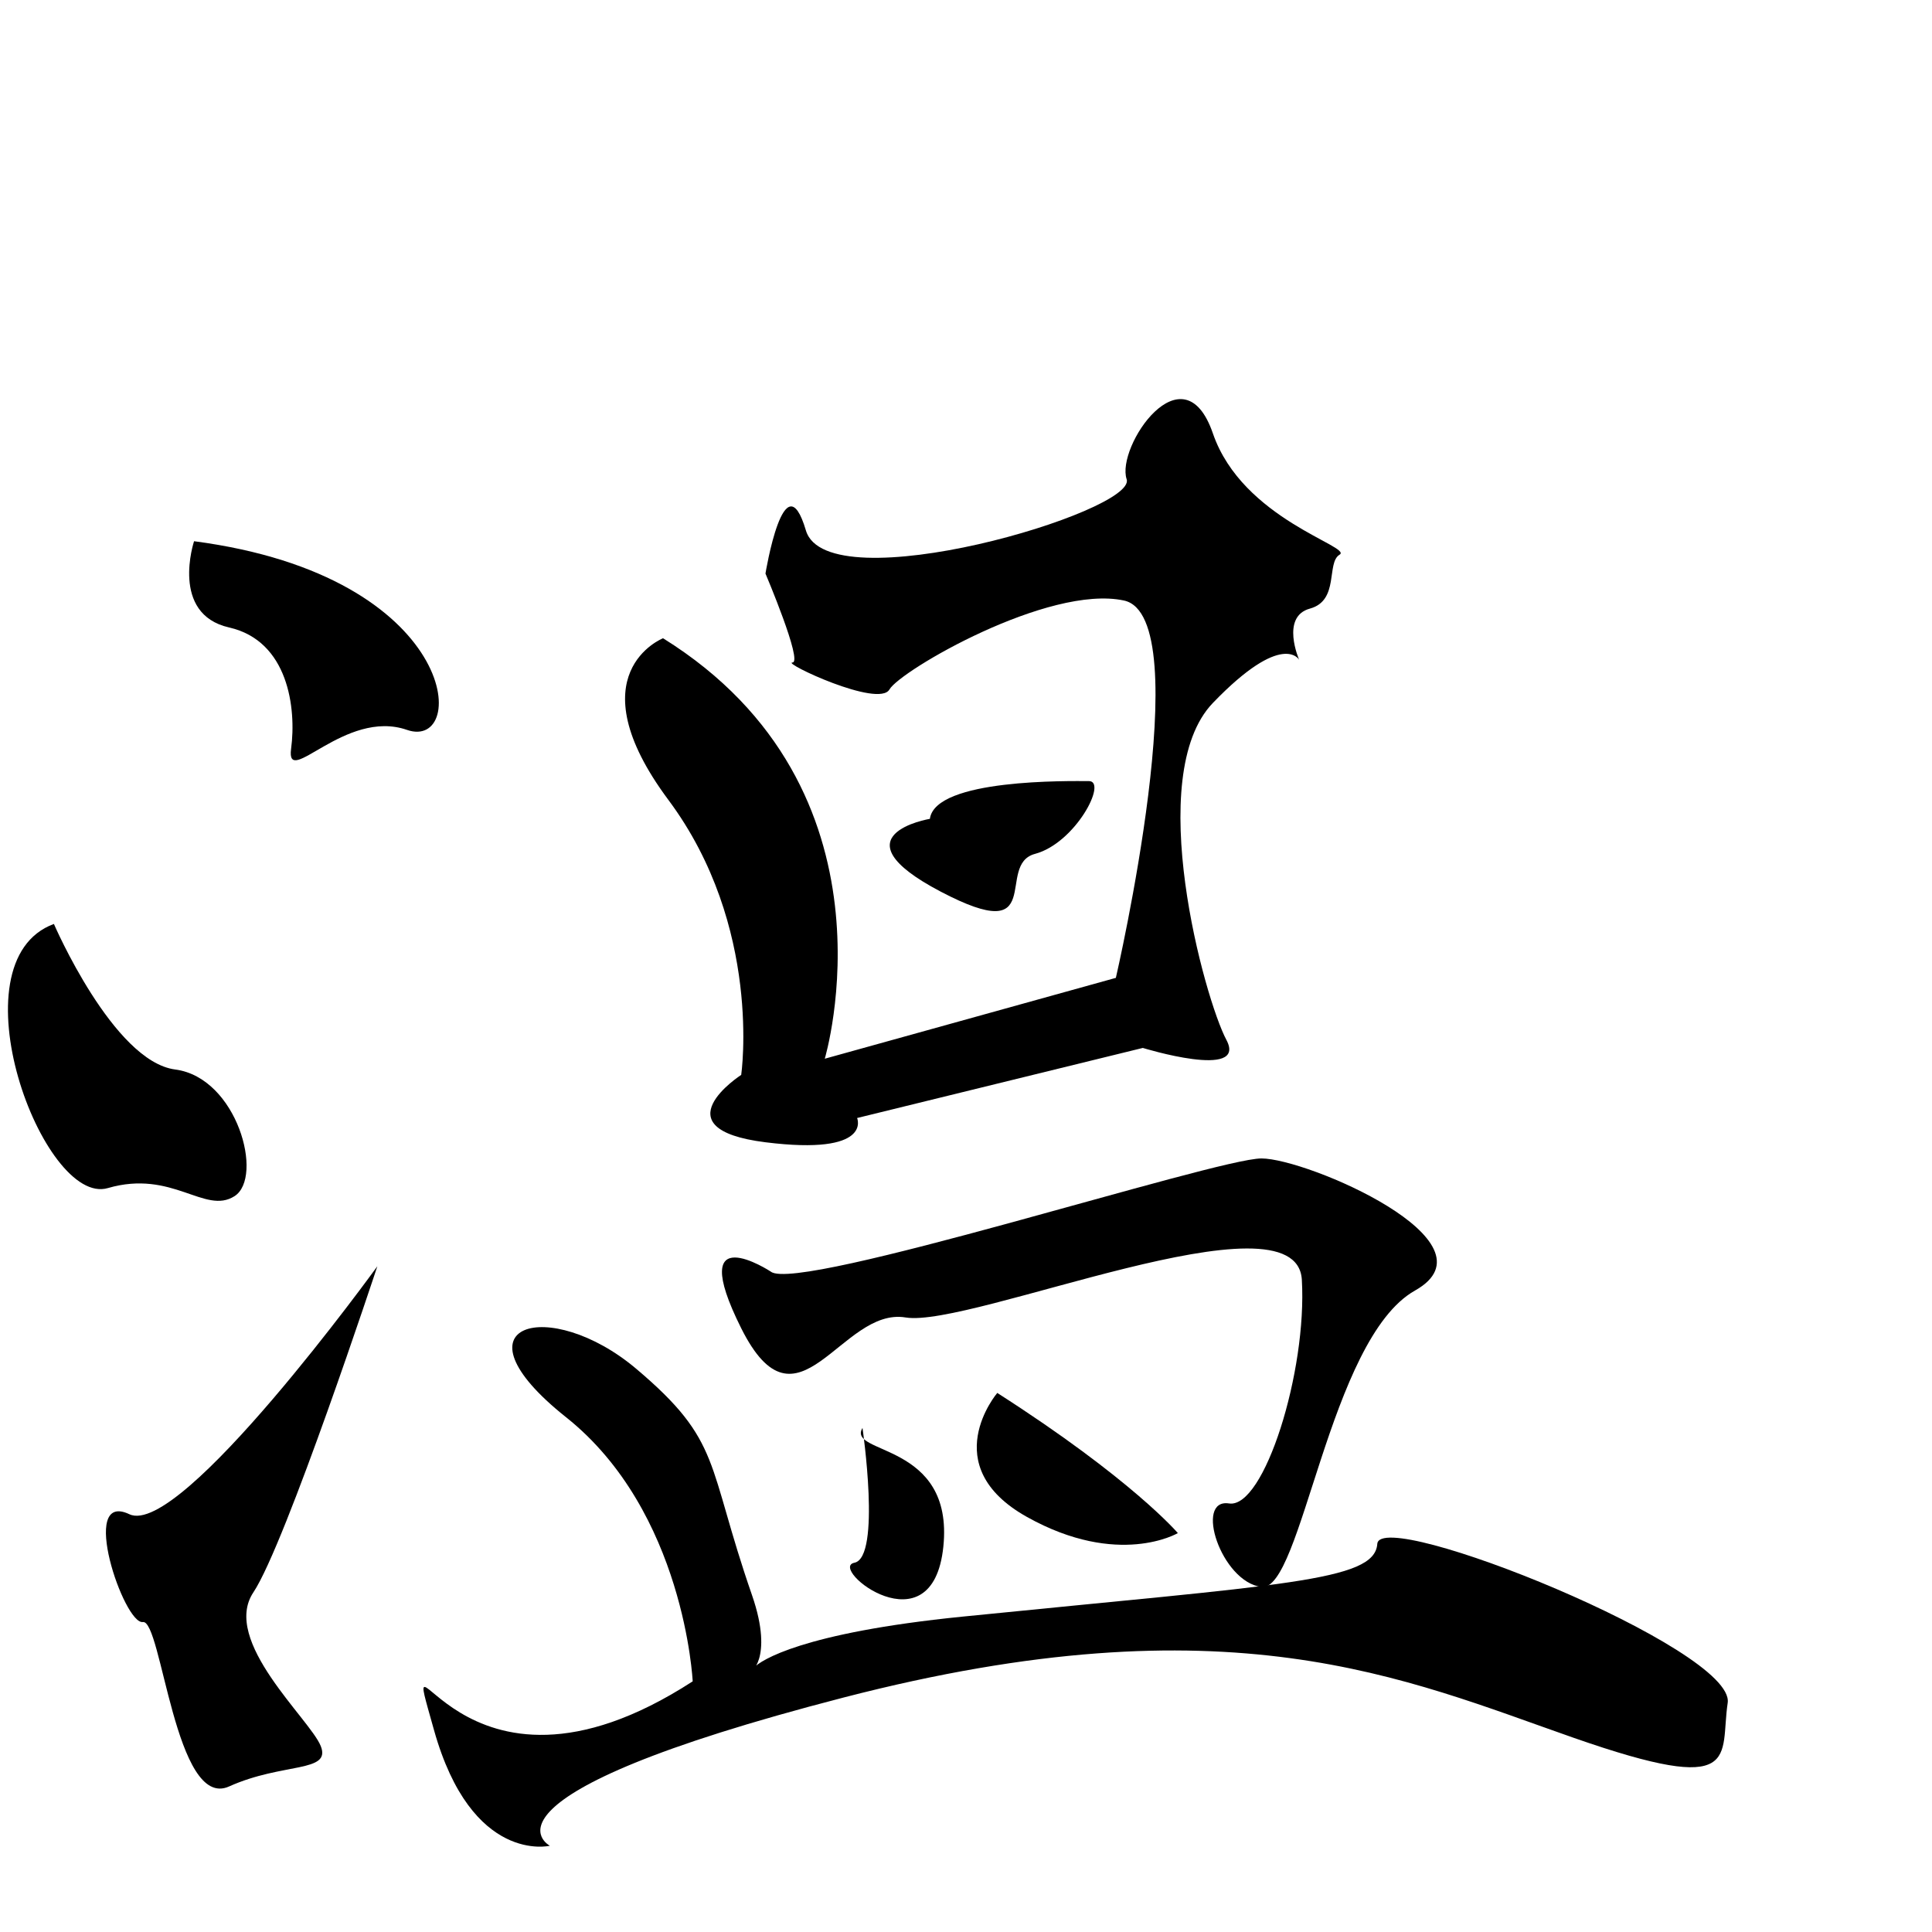 <?xml version="1.0" encoding="UTF-8" standalone="no"?>
<!-- Created with Inkscape (http://www.inkscape.org/) -->

<svg
   xmlns:dc="http://purl.org/dc/elements/1.1/"
   xmlns:cc="http://creativecommons.org/ns#"
   xmlns:rdf="http://www.w3.org/1999/02/22-rdf-syntax-ns#"
   xmlns:svg="http://www.w3.org/2000/svg"
   xmlns="http://www.w3.org/2000/svg"
   xmlns:sodipodi="http://sodipodi.sourceforge.net/DTD/sodipodi-0.dtd"
   xmlns:inkscape="http://www.inkscape.org/namespaces/inkscape"
   width="512"
   height="512"
   viewBox="0 0 512 512"
   version="1.1"
   id="svg8"
   inkscape:version="0.92.4 (5da689c313, 2019-01-14)"
   sodipodi:docname="U+6EAB.svg">
  <defs
     id="defs2" />
  <sodipodi:namedview
     id="base"
     pagecolor="#ffffff"
     bordercolor="#666666"
     borderopacity="1.0"
     inkscape:pageopacity="0.0"
     inkscape:pageshadow="2"
     inkscape:zoom="1.4"
     inkscape:cx="110.99097"
     inkscape:cy="241.74481"
     inkscape:document-units="px"
     inkscape:current-layer="layer1"
     showgrid="false"
     units="px"
     inkscape:window-width="1920"
     inkscape:window-height="1001"
     inkscape:window-x="-9"
     inkscape:window-y="-9"
     inkscape:window-maximized="1" />
  <g
     inkscape:label="圖層 1"
     inkscape:groupmode="layer"
     id="layer1"
     transform="translate(0,-161.533)">
    <path
       style="fill:#000000;stroke:none;stroke-width:1px;stroke-linecap:butt;stroke-linejoin:miter;stroke-opacity:1"
       d="m 51.429,304.962 c 0,0 -6.429,19.286 9.286,22.857 15.714,3.571 17.857,21.429 16.429,32.143 -1.429,10.714 14.286,-10.714 30.714,-5 16.429,5.714 14.286,-40.714 -56.429,-50 z"
       id="path3735"
       inkscape:connector-curvature="0" />
    <path
       style="fill:#000000;stroke:none;stroke-width:1px;stroke-linecap:butt;stroke-linejoin:miter;stroke-opacity:1"
       d="m 14.286,406.39 c 0,0 15.714,36.429 32.143,38.571 16.429,2.143 23.571,28.571 15.714,33.571 -7.857,5 -16.429,-7.143 -33.571,-2.143 -17.143,5 -41.429,-60 -14.286,-70 z"
       id="path3737"
       inkscape:connector-curvature="0" />
    <path
       style="fill:#000000;stroke:none;stroke-width:1px;stroke-linecap:butt;stroke-linejoin:miter;stroke-opacity:1"
       d="m 100,497.105 c 0,0 -52.143,72.143 -65.714,65.714 -13.571,-6.429 -1.429,29.286 3.571,28.571 5,-0.714 8.571,50 22.857,43.571 C 75,628.533 87.857,631.39 85,624.248 82.143,617.105 58.571,596.39 67.143,583.533 75.714,570.676 100,497.105 100,497.105 Z"
       id="path3739"
       inkscape:connector-curvature="0" />
    <path
       style="fill:#000000;stroke:none;stroke-width:1px;stroke-linecap:butt;stroke-linejoin:miter;stroke-opacity:1"
       d="m 175.714,330.676 c 0,0 -23.571,9.286 1.429,42.857 25,33.571 19.286,72.857 19.286,72.857 0,0 -22.143,14.286 6.429,17.857 28.571,3.571 24.286,-6.429 24.286,-6.429 l 75.714,-18.571 c 0,0 27.857,8.571 22.143,-2.143 -5.714,-10.714 -22.143,-70 -3.571,-89.286 18.571,-19.286 22.857,-11.429 22.857,-11.429 0,0 -5,-11.429 2.857,-13.571 C 355,320.676 351.429,310.676 355,308.533 c 3.571,-2.143 -25.714,-9.286 -33.571,-32.143 -7.857,-22.857 -25.714,3.571 -22.857,12.143 2.857,8.571 -79.286,32.857 -85,13.571 -5.714,-19.286 -10.714,11.429 -10.714,11.429 0,0 10,23.571 7.143,23.571 -2.857,0 22.857,12.143 25.714,7.143 2.857,-5 42.143,-27.857 62.143,-23.571 20,4.286 -2.143,100 -2.143,100 l -77.143,21.429 c 0,0 21.429,-71.429 -42.857,-111.429 z"
       id="path3741"
       inkscape:connector-curvature="0" />
    <path
       style="fill:#000000;stroke:none;stroke-width:1px;stroke-linecap:butt;stroke-linejoin:miter;stroke-opacity:1"
       d="m 246.429,378.533 c 0,0 -25.714,4.286 2.857,19.286 28.571,15 14.286,-7.143 25,-10 10.714,-2.857 19.286,-19.286 14.286,-19.286 -5,0 -40.714,-0.714 -42.143,10 z"
       id="path3743"
       inkscape:connector-curvature="0" />
    <path
       style="fill:#000000;stroke:none;stroke-width:1px;stroke-linecap:butt;stroke-linejoin:miter;stroke-opacity:1"
       d="m 204.286,498.533 c 0,0 -22.857,-15 -7.857,15 15,30 26.429,-5.714 43.571,-2.857 17.143,2.857 103.571,-34.286 105,-10 1.429,24.286 -10,60.714 -19.286,59.286 -9.286,-1.429 -2.143,20.714 8.571,22.143 C 345,583.533 352.143,516.39 375,503.533 c 22.857,-12.857 -28.571,-35 -40.714,-35 -12.143,0 -122.857,35.714 -130,30 z"
       id="path3745"
       inkscape:connector-curvature="0" />
    <path
       style="fill:#000000;stroke:none;stroke-width:1px;stroke-linecap:butt;stroke-linejoin:miter;stroke-opacity:1"
       d="m 264.286,530.676 c 0,0 -16.429,19.286 7.857,32.857 24.286,13.571 40,4.286 40,4.286 0,0 -12.143,-14.286 -47.857,-37.143 z"
       id="path3747"
       inkscape:connector-curvature="0" />
    <path
       style="fill:#000000;stroke:none;stroke-width:1px;stroke-linecap:butt;stroke-linejoin:miter;stroke-opacity:1"
       d="m 228.571,539.962 c 0,0 5,34.286 -2.143,35.714 -7.143,1.429 20.714,23.571 23.571,-4.286 2.857,-27.857 -25.714,-24.286 -21.429,-31.429 z"
       id="path3749"
       inkscape:connector-curvature="0" />
    <path
       style="fill:#000000;stroke:none;stroke-width:1px;stroke-linecap:butt;stroke-linejoin:miter;stroke-opacity:1"
       d="m 183.571,607.105 c 0,0 -2.143,-45 -33.571,-70 -31.429,-25 -4.286,-32.143 18.571,-12.857 22.857,19.286 18.571,25 30.714,60 12.143,35 -29.286,14.286 55.714,5.714 85,-8.571 109.286,-9.286 110,-19.286 0.714,-10 95,27.857 92.857,42.143 -2.143,14.286 4.286,25 -40.714,9.286 -45,-15.714 -91.429,-37.143 -193.571,-10.714 -102.143,26.429 -77.857,39.286 -77.857,39.286 0,0 -20.714,5 -30.714,-30.714 -10,-35.714 5.714,27.857 68.571,-12.857 z"
       id="path3751"
       inkscape:connector-curvature="0" />
  </g>
</svg>
